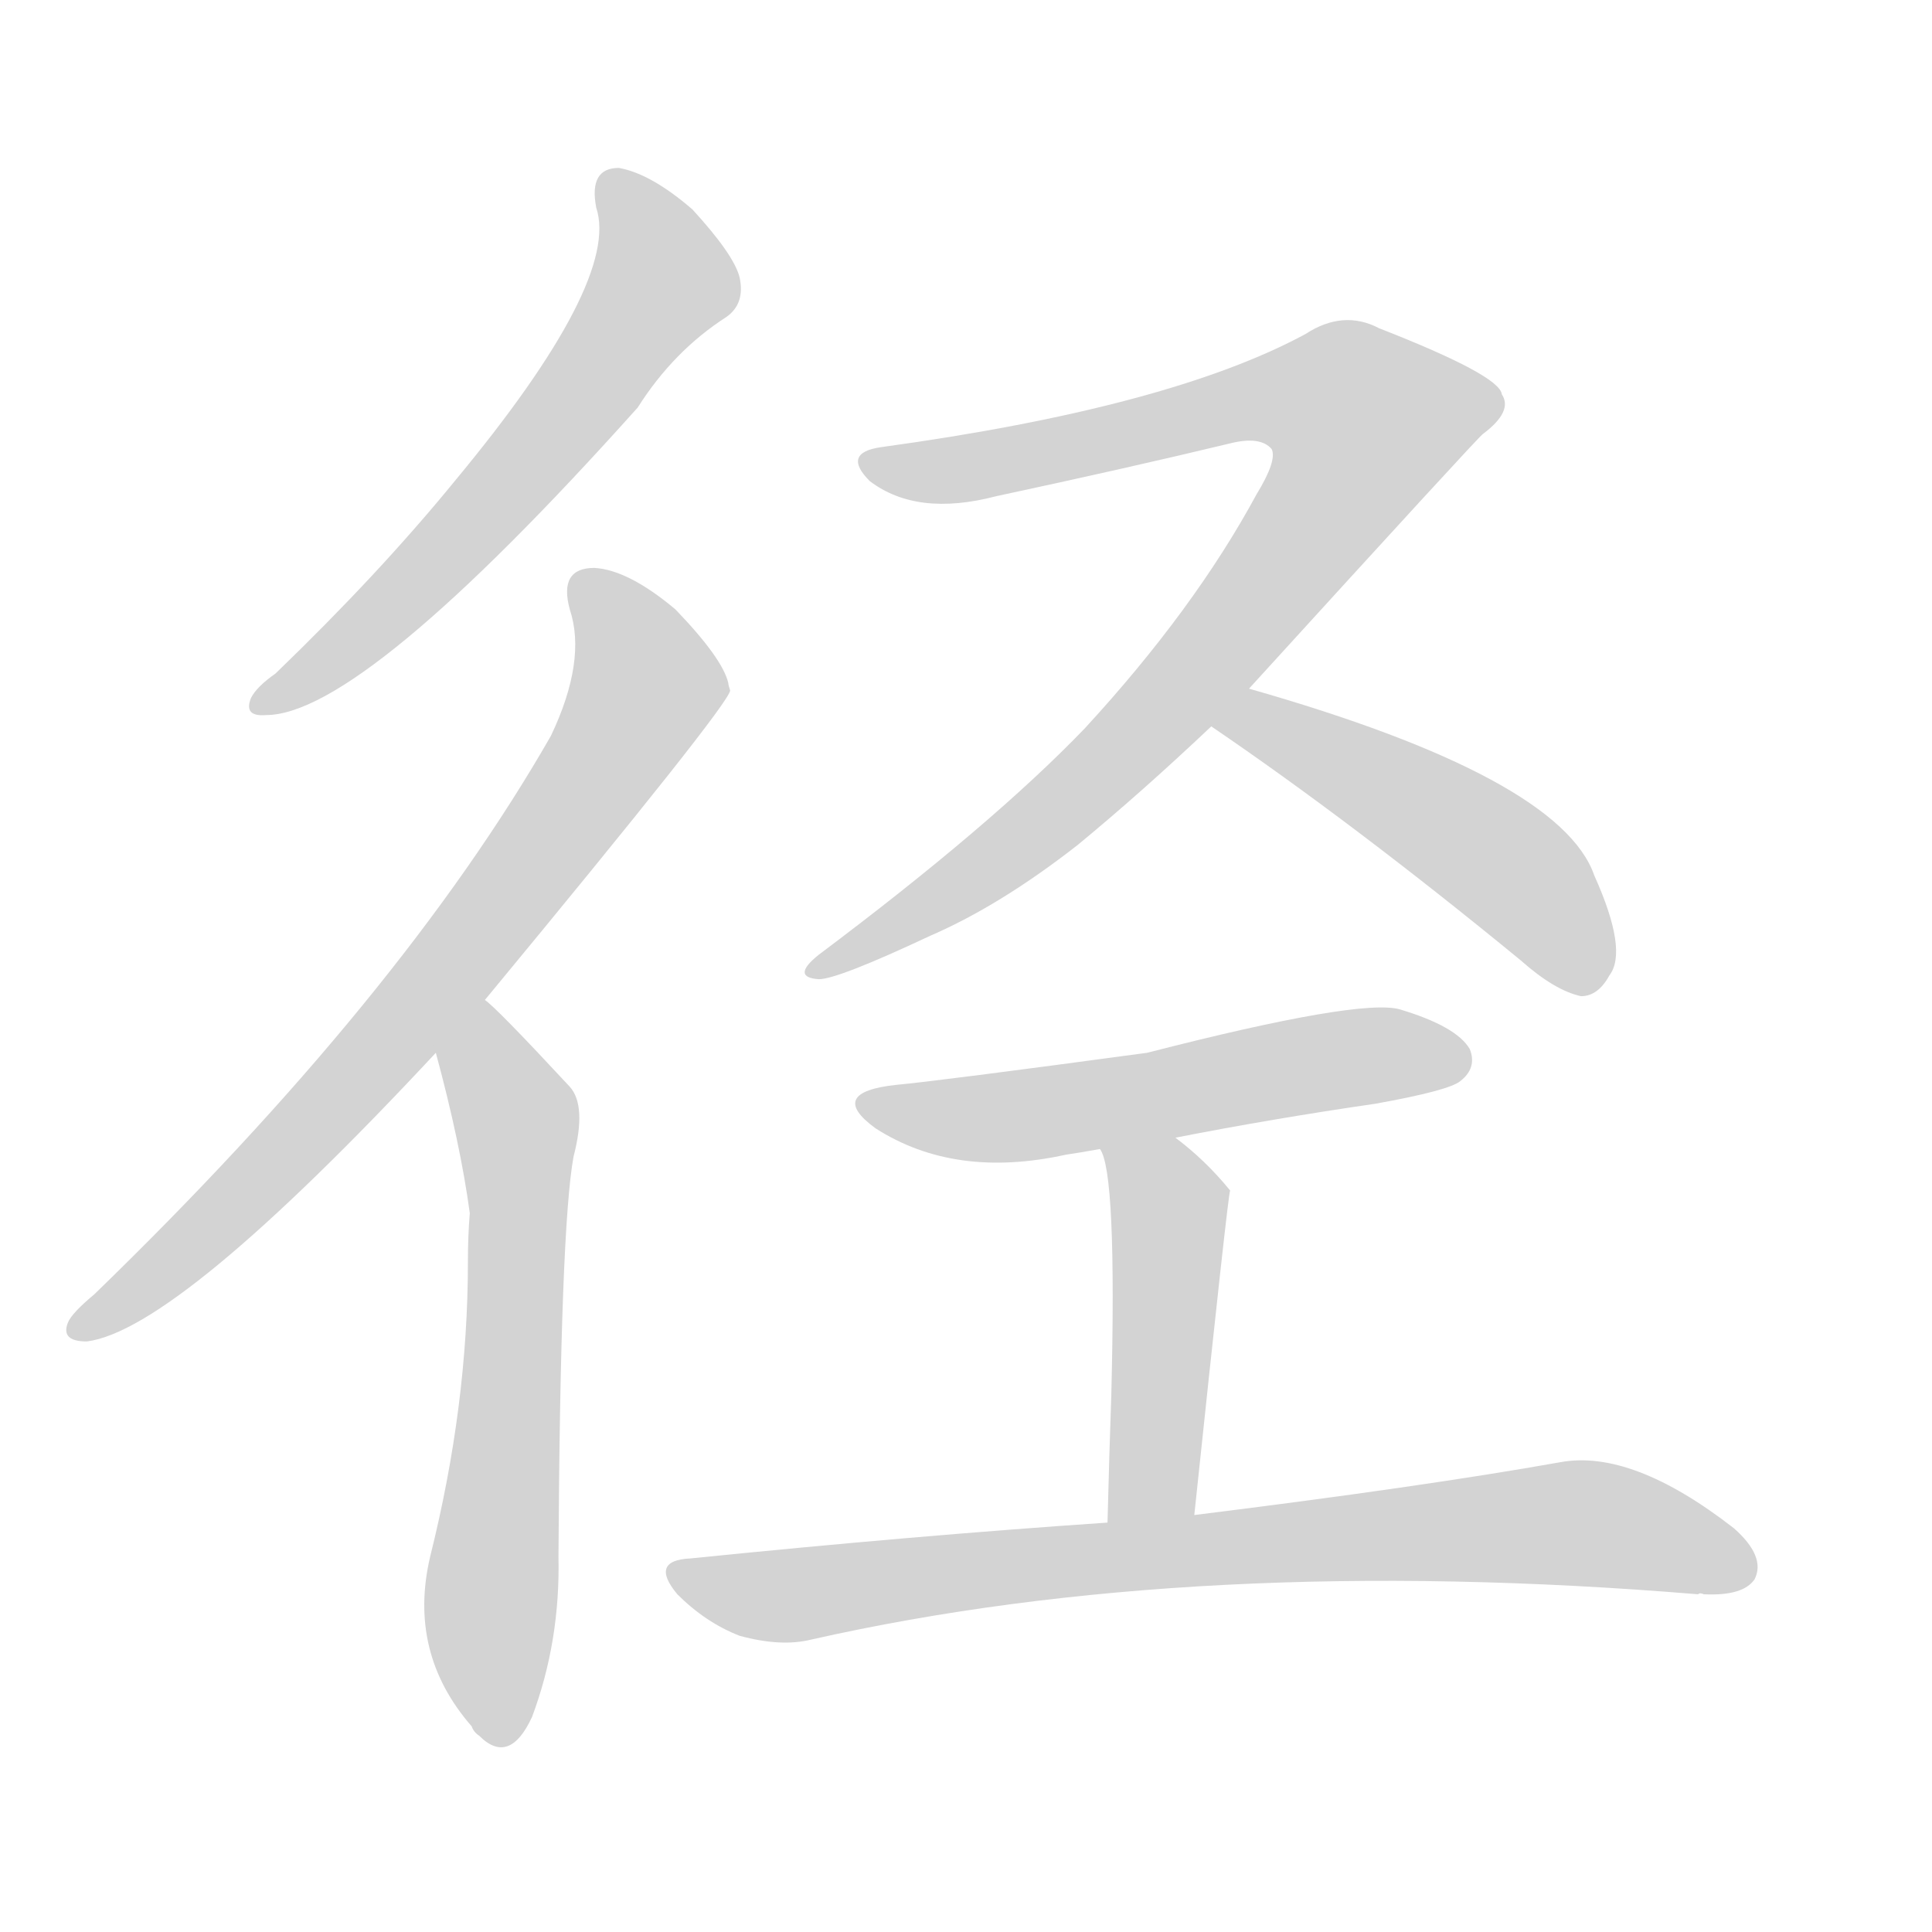 <svg version="1.1" viewBox="0 0 1024 1024" xmlns="http://www.w3.org/2000/svg">
  
  <g transform="scale(1, -1) translate(0, -900)">
    <style type="text/css">
        .origin {display:none;}
        .hide {display:none;}
        .stroke {fill: lightgray;}
    </style>

    <path d="M 316 790 Q 329 751 241 645 Q 201 596 146 543 Q 136 536 133 530 Q 129 520 141 521 Q 192 521 338 684 Q 357 714 385 732 Q 395 739 392 753 Q 389 765 367 789 Q 345 808 328 811 Q 312 811 316 790 Z" fill="lightgray" class="stroke"/>
    <path d="M 257 370 Q 386 526 387 534 Q 386 537 386 538 Q 383 551 358 577 Q 333 598 315 599 Q 296 599 302 577 Q 311 550 292 510 Q 213 372 50 214 Q 38 204 36 199 Q 32 189 46 189 Q 94 195 231 342 L 257 370 Z" fill="lightgray" class="stroke"/>
    <path d="M 231 342 Q 244 294 249 257 Q 248 245 248 231 Q 248 155 228 75 Q 216 24 250 -15 Q 251 -18 254 -20 Q 270 -36 282 -10 Q 297 30 296 75 Q 297 249 304 287 Q 311 314 302 324 Q 263 366 257 370 C 235 390 223 371 231 342 Z" fill="lightgray" class="stroke"/>
    <path d="M 662 535 Q 785 670 786 670 Q 802 682 796 691 Q 795 701 731 726 Q 712 736 692 723 Q 620 684 467 663 Q 446 660 461 645 Q 486 626 528 637 Q 598 652 652 665 Q 668 669 674 662 Q 677 656 666 638 Q 633 577 575 514 Q 526 463 434 394 Q 419 382 434 381 Q 444 381 493 404 Q 530 420 571 452 Q 605 480 642 515 L 662 535 Z" fill="lightgray" class="stroke"/>
    <path d="M 642 515 Q 717 464 806 391 Q 824 375 838 372 Q 847 372 853 383 Q 863 396 845 436 Q 827 488 662 535 C 633 543 617 532 642 515 Z" fill="lightgray" class="stroke"/>
    <path d="M 623 297 Q 674 307 729 315 Q 768 322 774 327 Q 783 334 779 344 Q 772 356 742 365 Q 721 371 608 342 Q 497 327 475 325 Q 438 321 464 302 Q 506 275 565 288 Q 572 289 583 291 L 623 297 Z" fill="lightgray" class="stroke"/>
    <path d="M 633 97 Q 651 268 652 269 Q 639 285 623 297 C 599 316 572 319 583 291 Q 592 279 589 160 Q 588 132 587 93 C 586 63 630 67 633 97 Z" fill="lightgray" class="stroke"/>
    <path d="M 587 93 Q 484 86 366 74 Q 344 73 359 55 Q 374 40 392 33 Q 414 27 430 31 Q 634 77 900 55 Q 901 56 903 55 Q 924 54 930 63 Q 936 75 919 90 Q 865 132 827 125 Q 754 112 633 97 L 587 93 Z" fill="lightgray" class="stroke"/></g>
</svg>